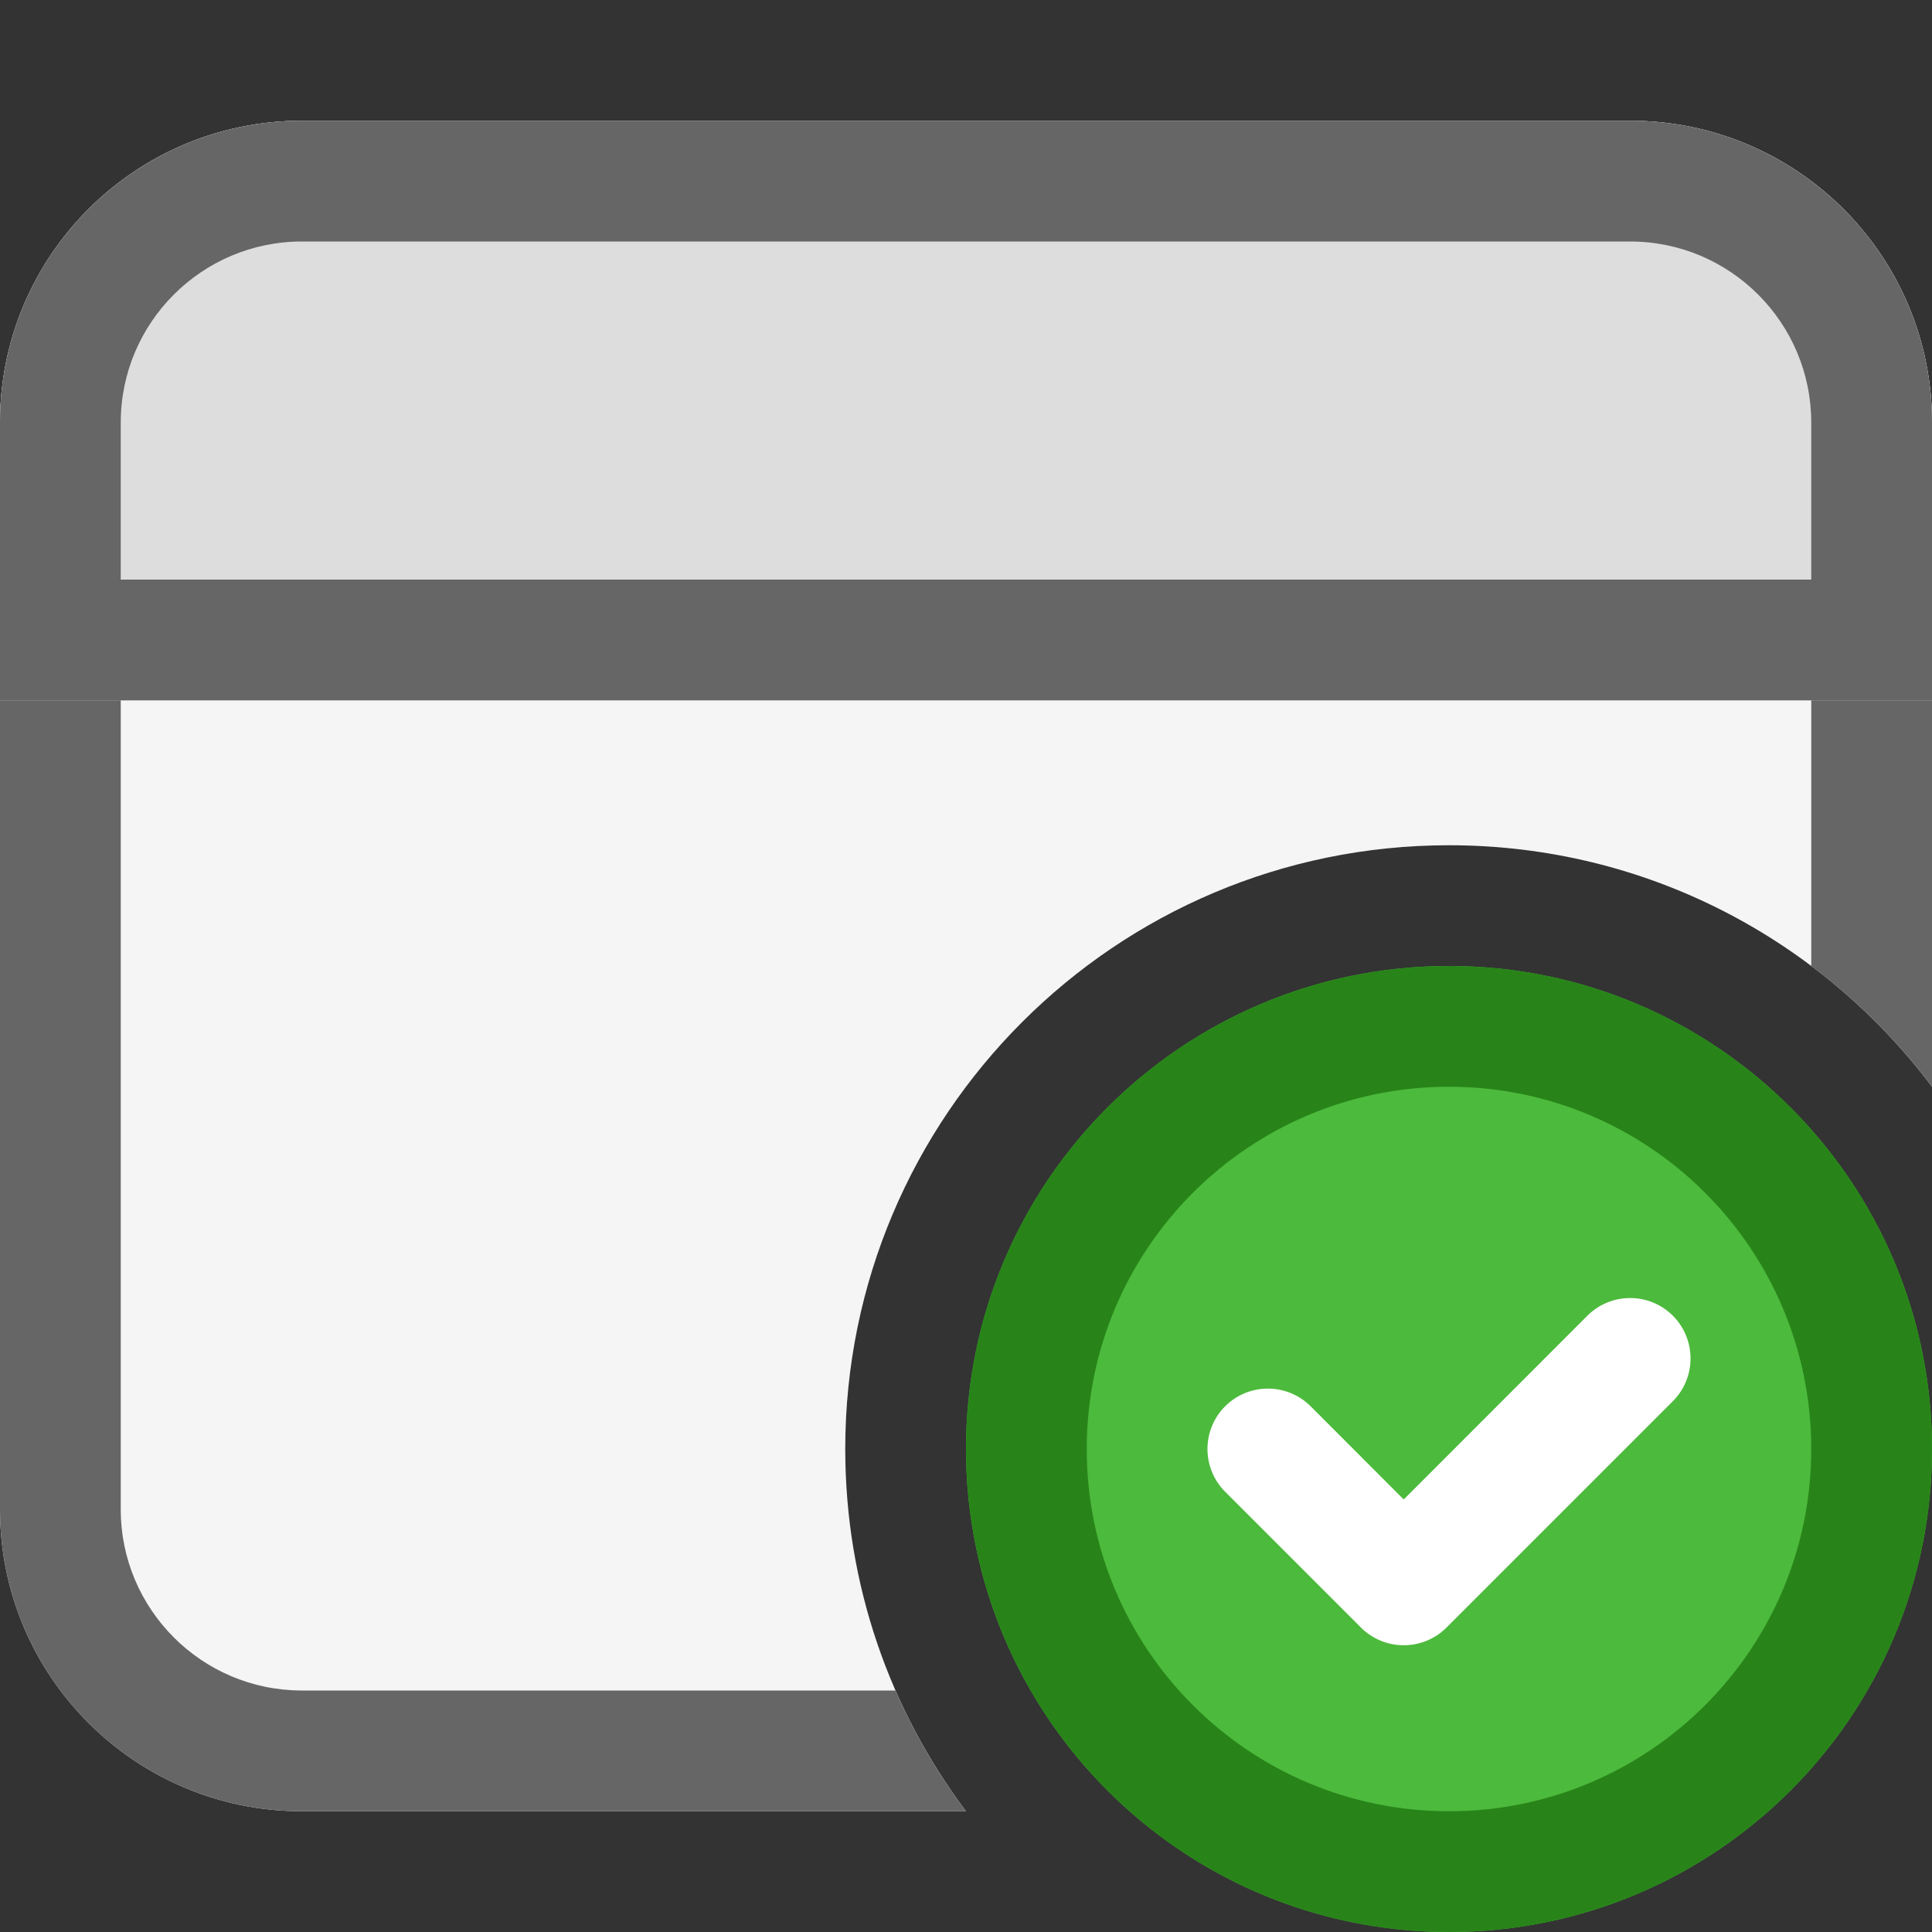 <svg width="16" height="16" viewBox="0 0 16 16" fill="none" xmlns="http://www.w3.org/2000/svg">
<rect x="0" y="0" width="16" height="16" fill="#333333" stroke="none"/>
<g id="Icon">
<path id="Subtract" d="M2.5 1C1.119 1 0 2.119 0 3.5V12.5C0 13.881 1.119 15 2.5 15H8C7.372 14.164 7 13.126 7 12C7 9.239 9.239 7 12 7C13.636 7 15.088 7.785 16 9V3.5C16 2.119 14.881 1 13.5 1H2.5Z" fill="#F5F5F5"/>
<path id="Subtract_2" d="M2.5 2H13.5C14.328 2 15 2.672 15 3.5V8C15.379 8.284 15.716 8.621 16 9V3.5C16 2.119 14.881 1 13.5 1H2.5C1.119 1 0 2.119 0 3.5V12.5C0 13.881 1.119 15 2.5 15H8C7.768 14.692 7.572 14.357 7.416 14H2.5C1.672 14 1 13.328 1 12.5V3.5C1 2.672 1.672 2 2.5 2Z" fill="#666666"/>
<path id="Toolbar" d="M0 5.8V3.5C0 2.119 1.119 1 2.5 1H13.5C14.881 1 16 2.119 16 3.5V5.8H0Z" fill="#DDDDDD"/>
<path id="Toolbar (Stroke)" fill-rule="evenodd" clip-rule="evenodd" d="M0 5.8V3.5C0 2.119 1.119 1 2.5 1H13.5C14.881 1 16 2.119 16 3.5V5.8H0ZM15 4.8V3.5C15 2.672 14.328 2 13.5 2H2.5C1.672 2 1 2.672 1 3.5V4.8H15Z" fill="#666666"/>
<path id="Circle" d="M16 12C16 14.209 14.209 16 12 16C9.791 16 8 14.209 8 12C8 9.791 9.791 8 12 8C14.209 8 16 9.791 16 12Z" fill="#4CBA3C"/>
<path id="Circle (Stroke)" fill-rule="evenodd" clip-rule="evenodd" d="M12 15C13.657 15 15 13.657 15 12C15 10.343 13.657 9 12 9C10.343 9 9 10.343 9 12C9 13.657 10.343 15 12 15ZM12 16C14.209 16 16 14.209 16 12C16 9.791 14.209 8 12 8C9.791 8 8 9.791 8 12C8 14.209 9.791 16 12 16Z" fill="#288419"/>
<path id="Check (Stroke)" fill-rule="evenodd" clip-rule="evenodd" d="M13.854 10.896C14.049 11.092 14.049 11.408 13.854 11.604L11.979 13.479C11.783 13.674 11.467 13.674 11.271 13.479L10.146 12.354C9.951 12.158 9.951 11.842 10.146 11.646C10.342 11.451 10.658 11.451 10.854 11.646L11.625 12.418L13.146 10.896C13.342 10.701 13.658 10.701 13.854 10.896Z" fill="white"/>
</g>
</svg>
